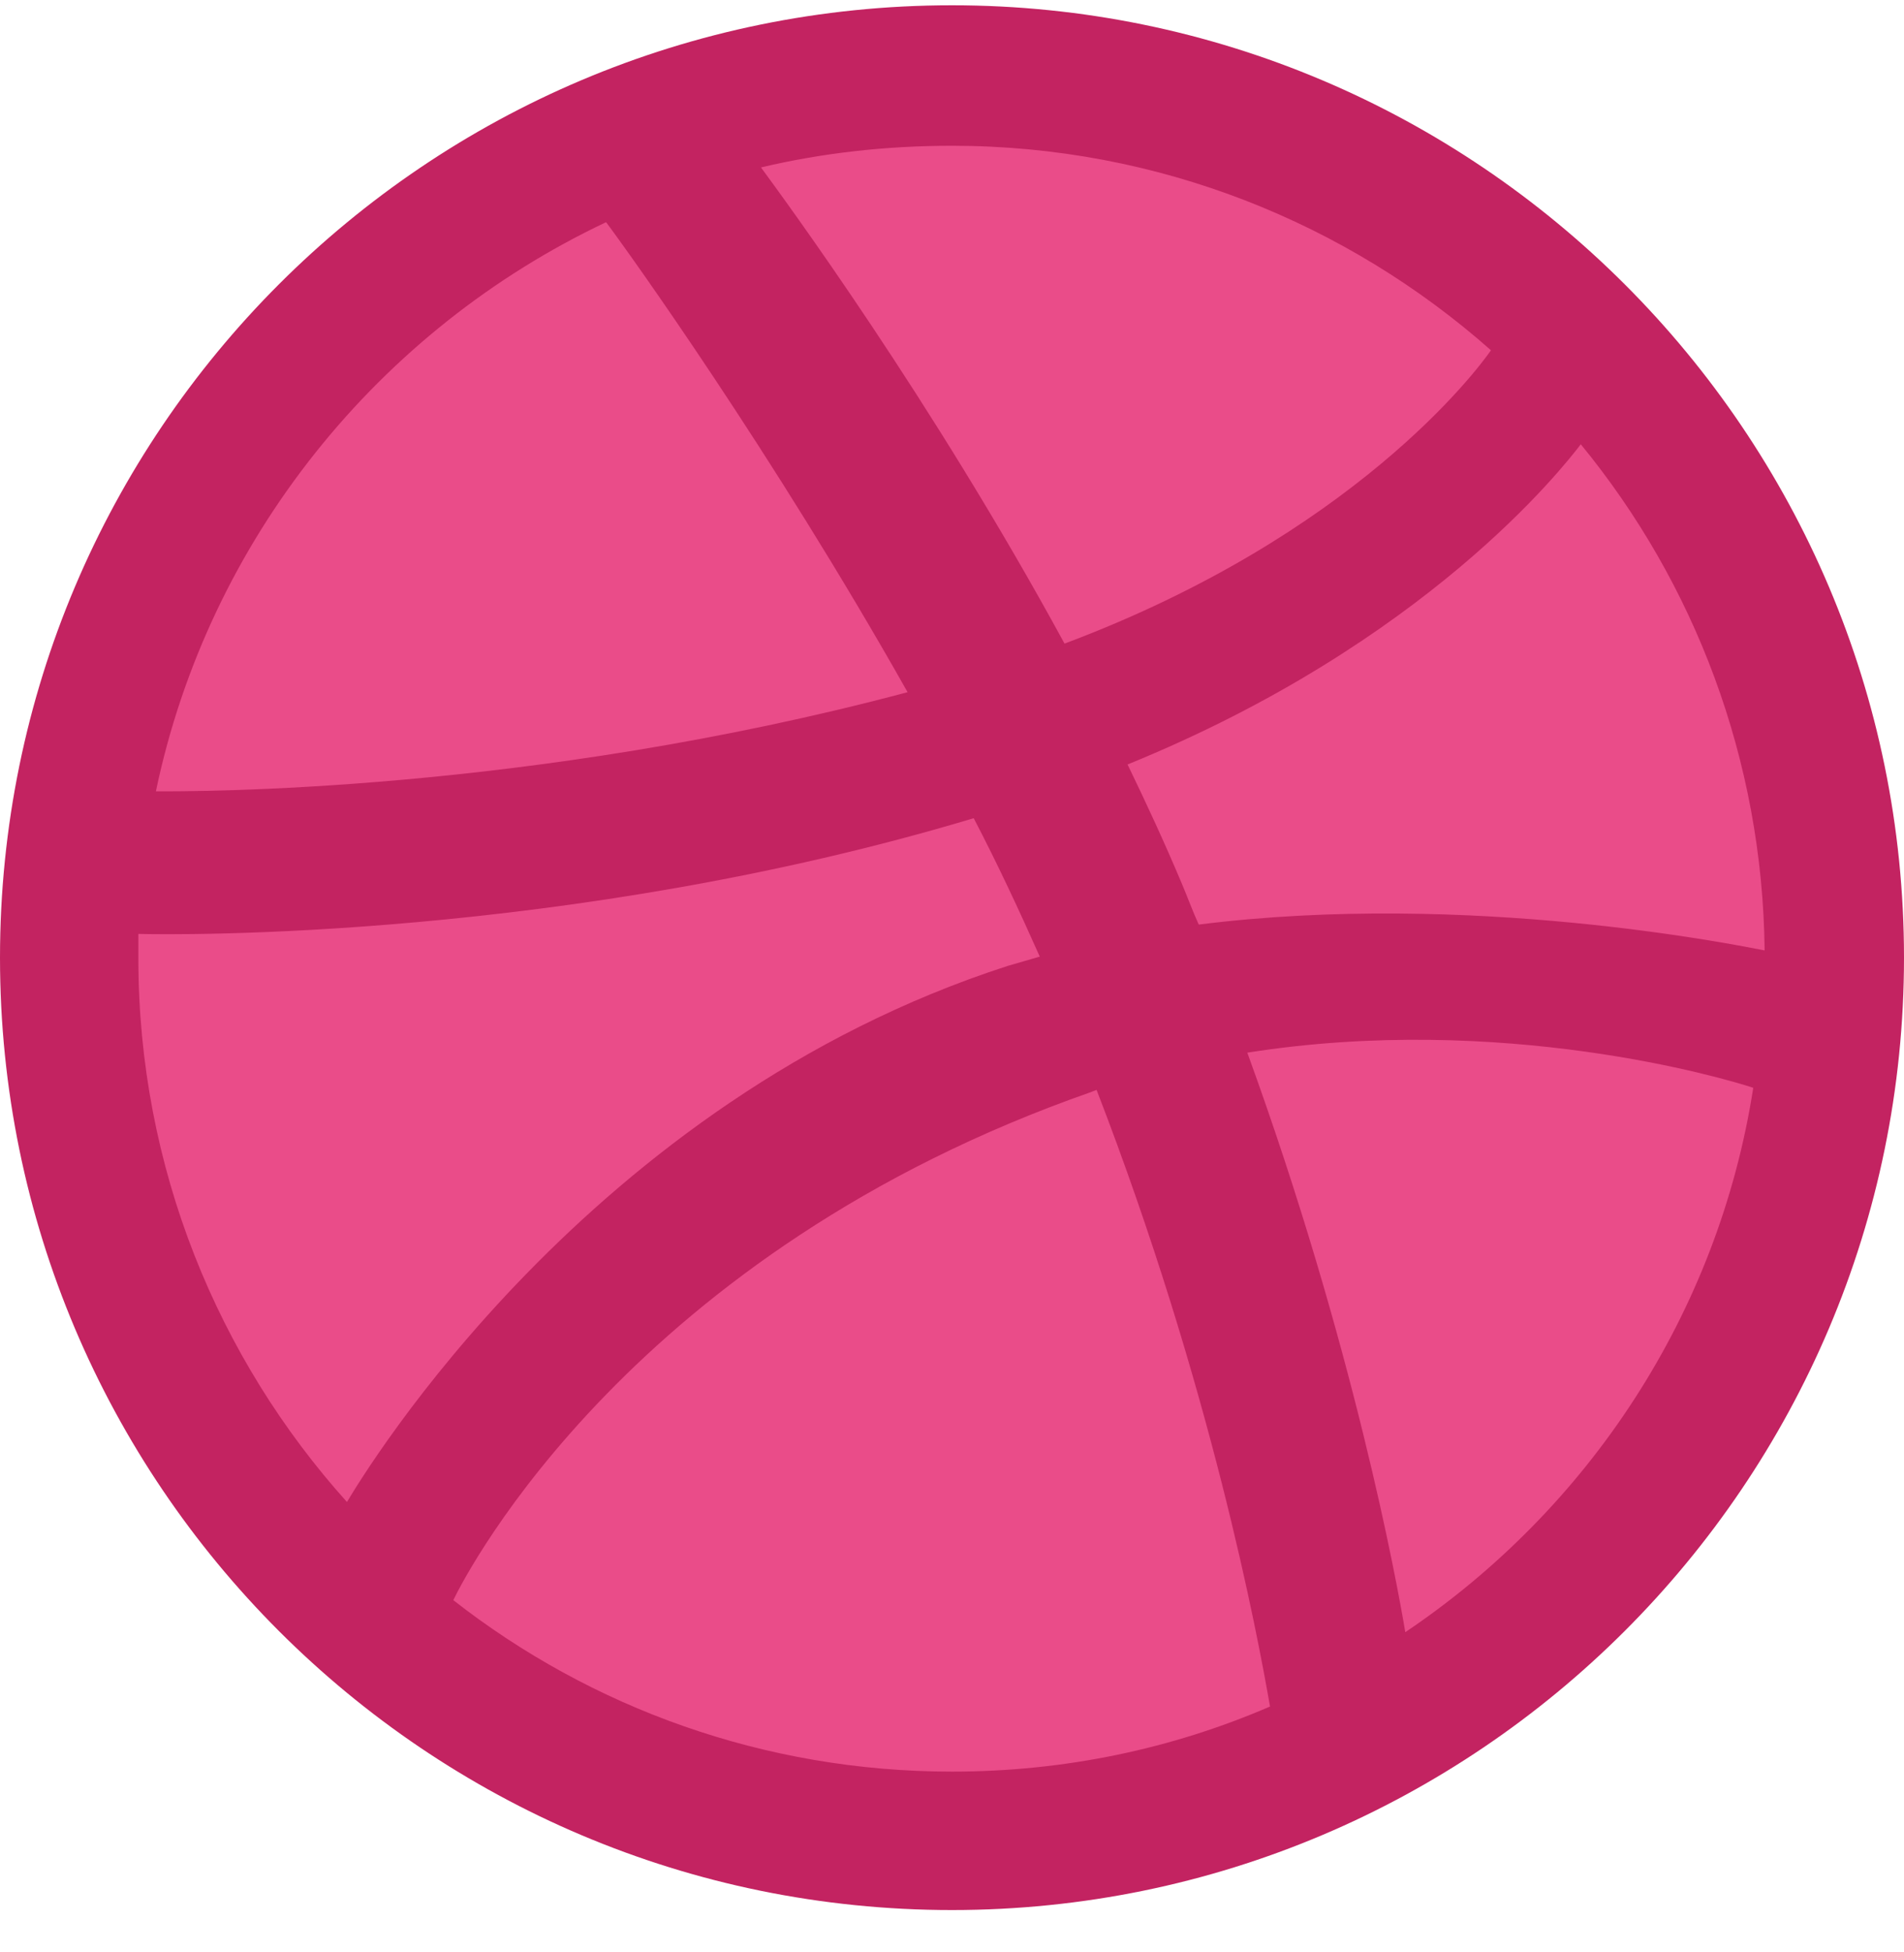 <svg width="40" height="41" viewBox="0 0 40 41" fill="none" xmlns="http://www.w3.org/2000/svg">
<g clip-path="url(#clip0_50_239)">
<path d="M20 39.311C30.604 39.311 39.2 30.715 39.2 20.111C39.2 9.507 30.604 0.911 20 0.911C9.396 0.911 0.8 9.507 0.8 20.111C0.8 30.715 9.396 39.311 20 39.311Z" fill="#EA4C89"/>
<path fill-rule="evenodd" clip-rule="evenodd" d="M20 0.111C8.959 0.111 0 9.069 0 20.111C0 31.152 8.959 40.111 20 40.111C31.02 40.111 40 31.152 40 20.111C40 9.069 31.02 0.111 20 0.111ZM33.21 9.33C35.596 12.236 37.028 15.946 37.072 19.959C36.508 19.85 30.868 18.701 25.184 19.416C25.054 19.134 24.946 18.831 24.816 18.527C24.469 17.703 24.078 16.857 23.688 16.054C29.978 13.495 32.842 9.807 33.21 9.33ZM20 3.061C24.338 3.061 28.308 4.688 31.323 7.356C31.02 7.79 28.438 11.239 22.364 13.516C19.566 8.375 16.464 4.167 15.987 3.516C17.267 3.213 18.612 3.061 20 3.061ZM12.733 4.666C13.189 5.273 16.226 9.503 19.067 14.536C11.085 16.662 4.035 16.618 3.275 16.618C4.382 11.325 7.961 6.922 12.733 4.666ZM2.907 20.132C2.907 19.959 2.907 19.785 2.907 19.612C3.644 19.633 11.931 19.742 20.456 17.182C20.954 18.137 21.41 19.113 21.844 20.089C21.627 20.154 21.388 20.219 21.171 20.284C12.364 23.126 7.679 30.892 7.289 31.542C4.577 28.527 2.907 24.514 2.907 20.132ZM20 37.204C16.052 37.204 12.408 35.859 9.523 33.603C9.826 32.974 13.297 26.293 22.928 22.931C22.972 22.909 22.994 22.909 23.037 22.887C25.445 29.113 26.421 34.34 26.681 35.837C24.62 36.727 22.364 37.204 20 37.204ZM29.523 34.276C29.349 33.234 28.438 28.245 26.204 22.106C31.562 21.26 36.247 22.649 36.833 22.844C36.095 27.594 33.362 31.694 29.523 34.276Z" fill="#C32361"/>
</g>
<defs>
<clipPath id="clip0_50_239">
<rect width="40" height="40" fill="white" transform="translate(0 0.111)"/>
</clipPath>
</defs>
</svg>
